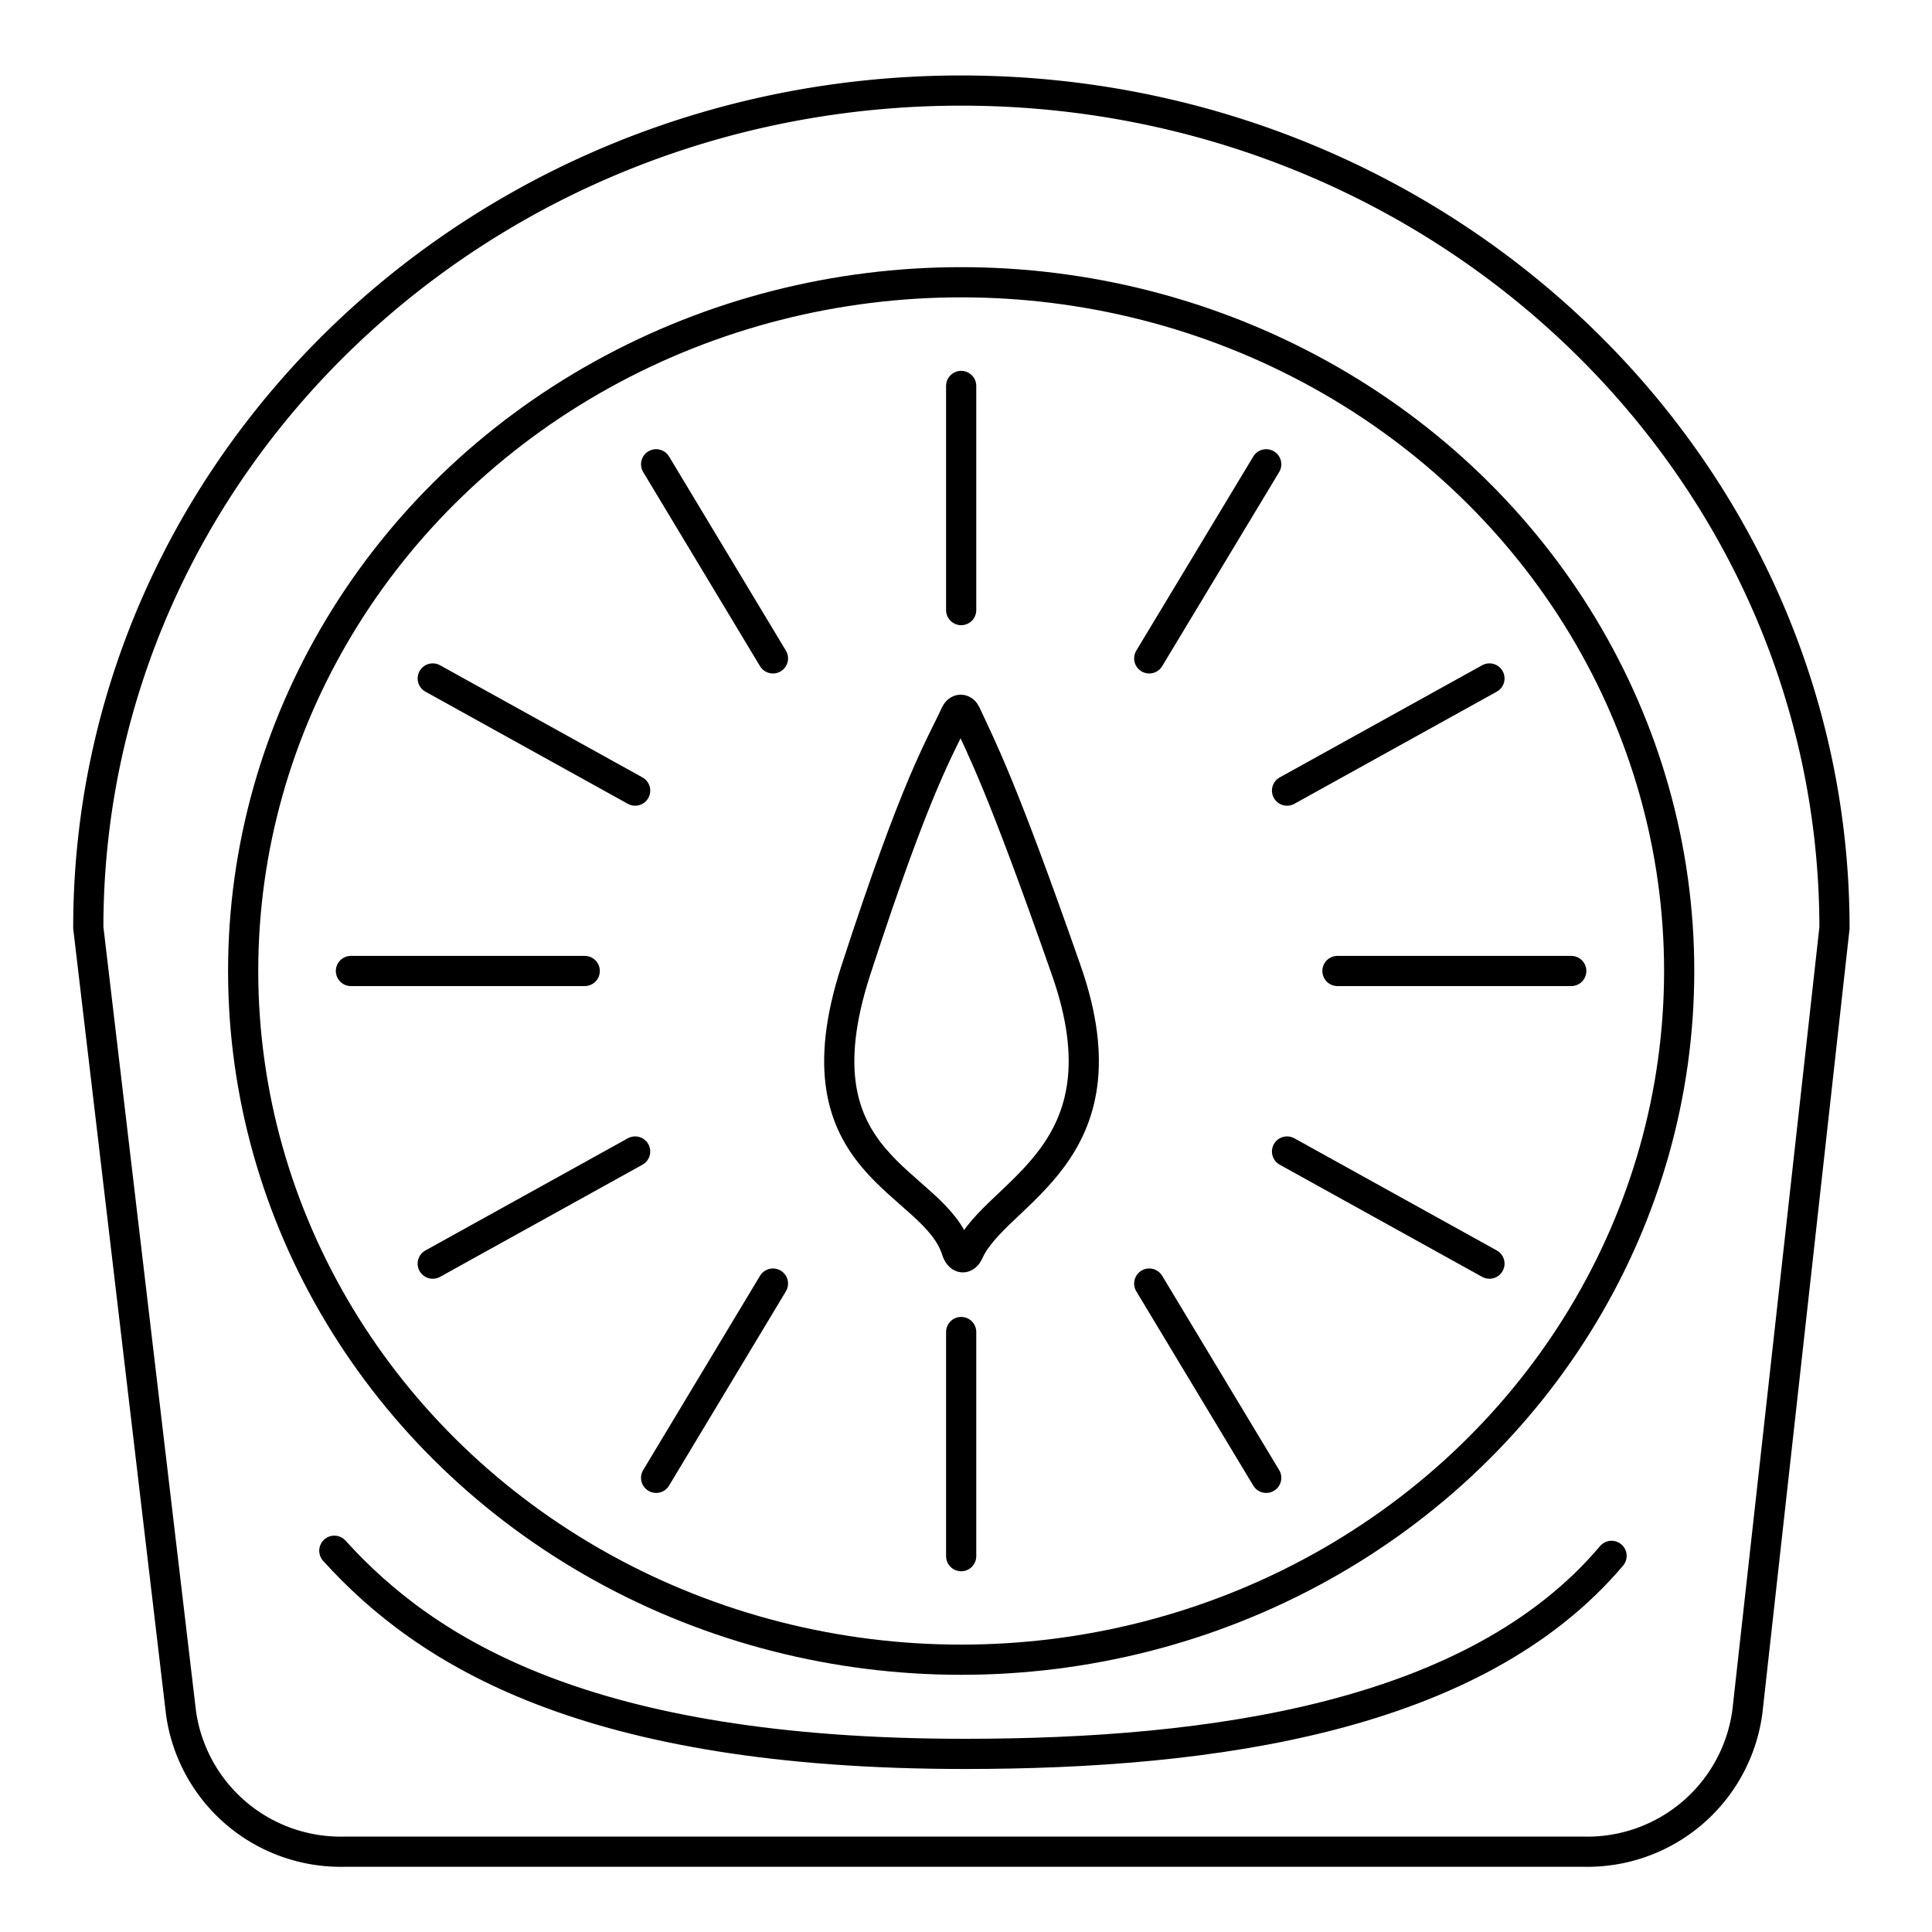 <svg id="Layer_1" data-name="Layer 1" xmlns="http://www.w3.org/2000/svg" viewBox="0 0 128 128"><defs><style>.cls-1,.cls-2{fill:none;stroke:#000;stroke-miterlimit:10;stroke-width:2px;}.cls-2{stroke-linecap:round;}</style></defs><path class="cls-1" d="M63.68,6h0C31.74,6,5.85,30.83,5.85,61.46l6.14,52a10.68,10.68,0,0,0,10.76,9.22H105a10.69,10.69,0,0,0,10.77-9.29l5.77-51.92C121.51,30.83,95.61,6,63.68,6Z"/><ellipse class="cls-1" cx="63.68" cy="64.33" rx="47.57" ry="45.63"/><path class="cls-2" d="M22.15,102.74c6.09,6.73,16.76,13.46,41.76,13.46,16.42,0,33.83-2.43,42.86-13.12"/><line class="cls-2" x1="63.68" y1="25.57" x2="63.68" y2="40.42"/><line class="cls-2" x1="43.47" y1="30.76" x2="51.21" y2="43.62"/><line class="cls-2" x1="28.67" y1="44.95" x2="42.08" y2="52.38"/><line class="cls-2" x1="23.25" y1="64.33" x2="38.74" y2="64.33"/><line class="cls-2" x1="28.67" y1="83.72" x2="42.08" y2="76.29"/><line class="cls-2" x1="43.47" y1="97.91" x2="51.21" y2="85.04"/><line class="cls-2" x1="63.68" y1="103.1" x2="63.68" y2="88.25"/><line class="cls-2" x1="83.89" y1="97.91" x2="76.14" y2="85.04"/><line class="cls-2" x1="98.68" y1="83.72" x2="85.27" y2="76.29"/><line class="cls-2" x1="104.1" y1="64.33" x2="88.61" y2="64.33"/><line class="cls-2" x1="98.68" y1="44.95" x2="85.27" y2="52.38"/><line class="cls-2" x1="83.89" y1="30.76" x2="76.14" y2="43.62"/><path class="cls-2" d="M70.66,64.33C66.35,52,65.06,49.62,64,47.32c-.17-.39-.52-.4-.7,0-1,2.18-2.53,4.44-6.61,17-4.24,13.09,5.18,13.75,6.69,18.52.18.57.57.62.8.1C66,78.9,74.93,76.58,70.66,64.33Z"/></svg>